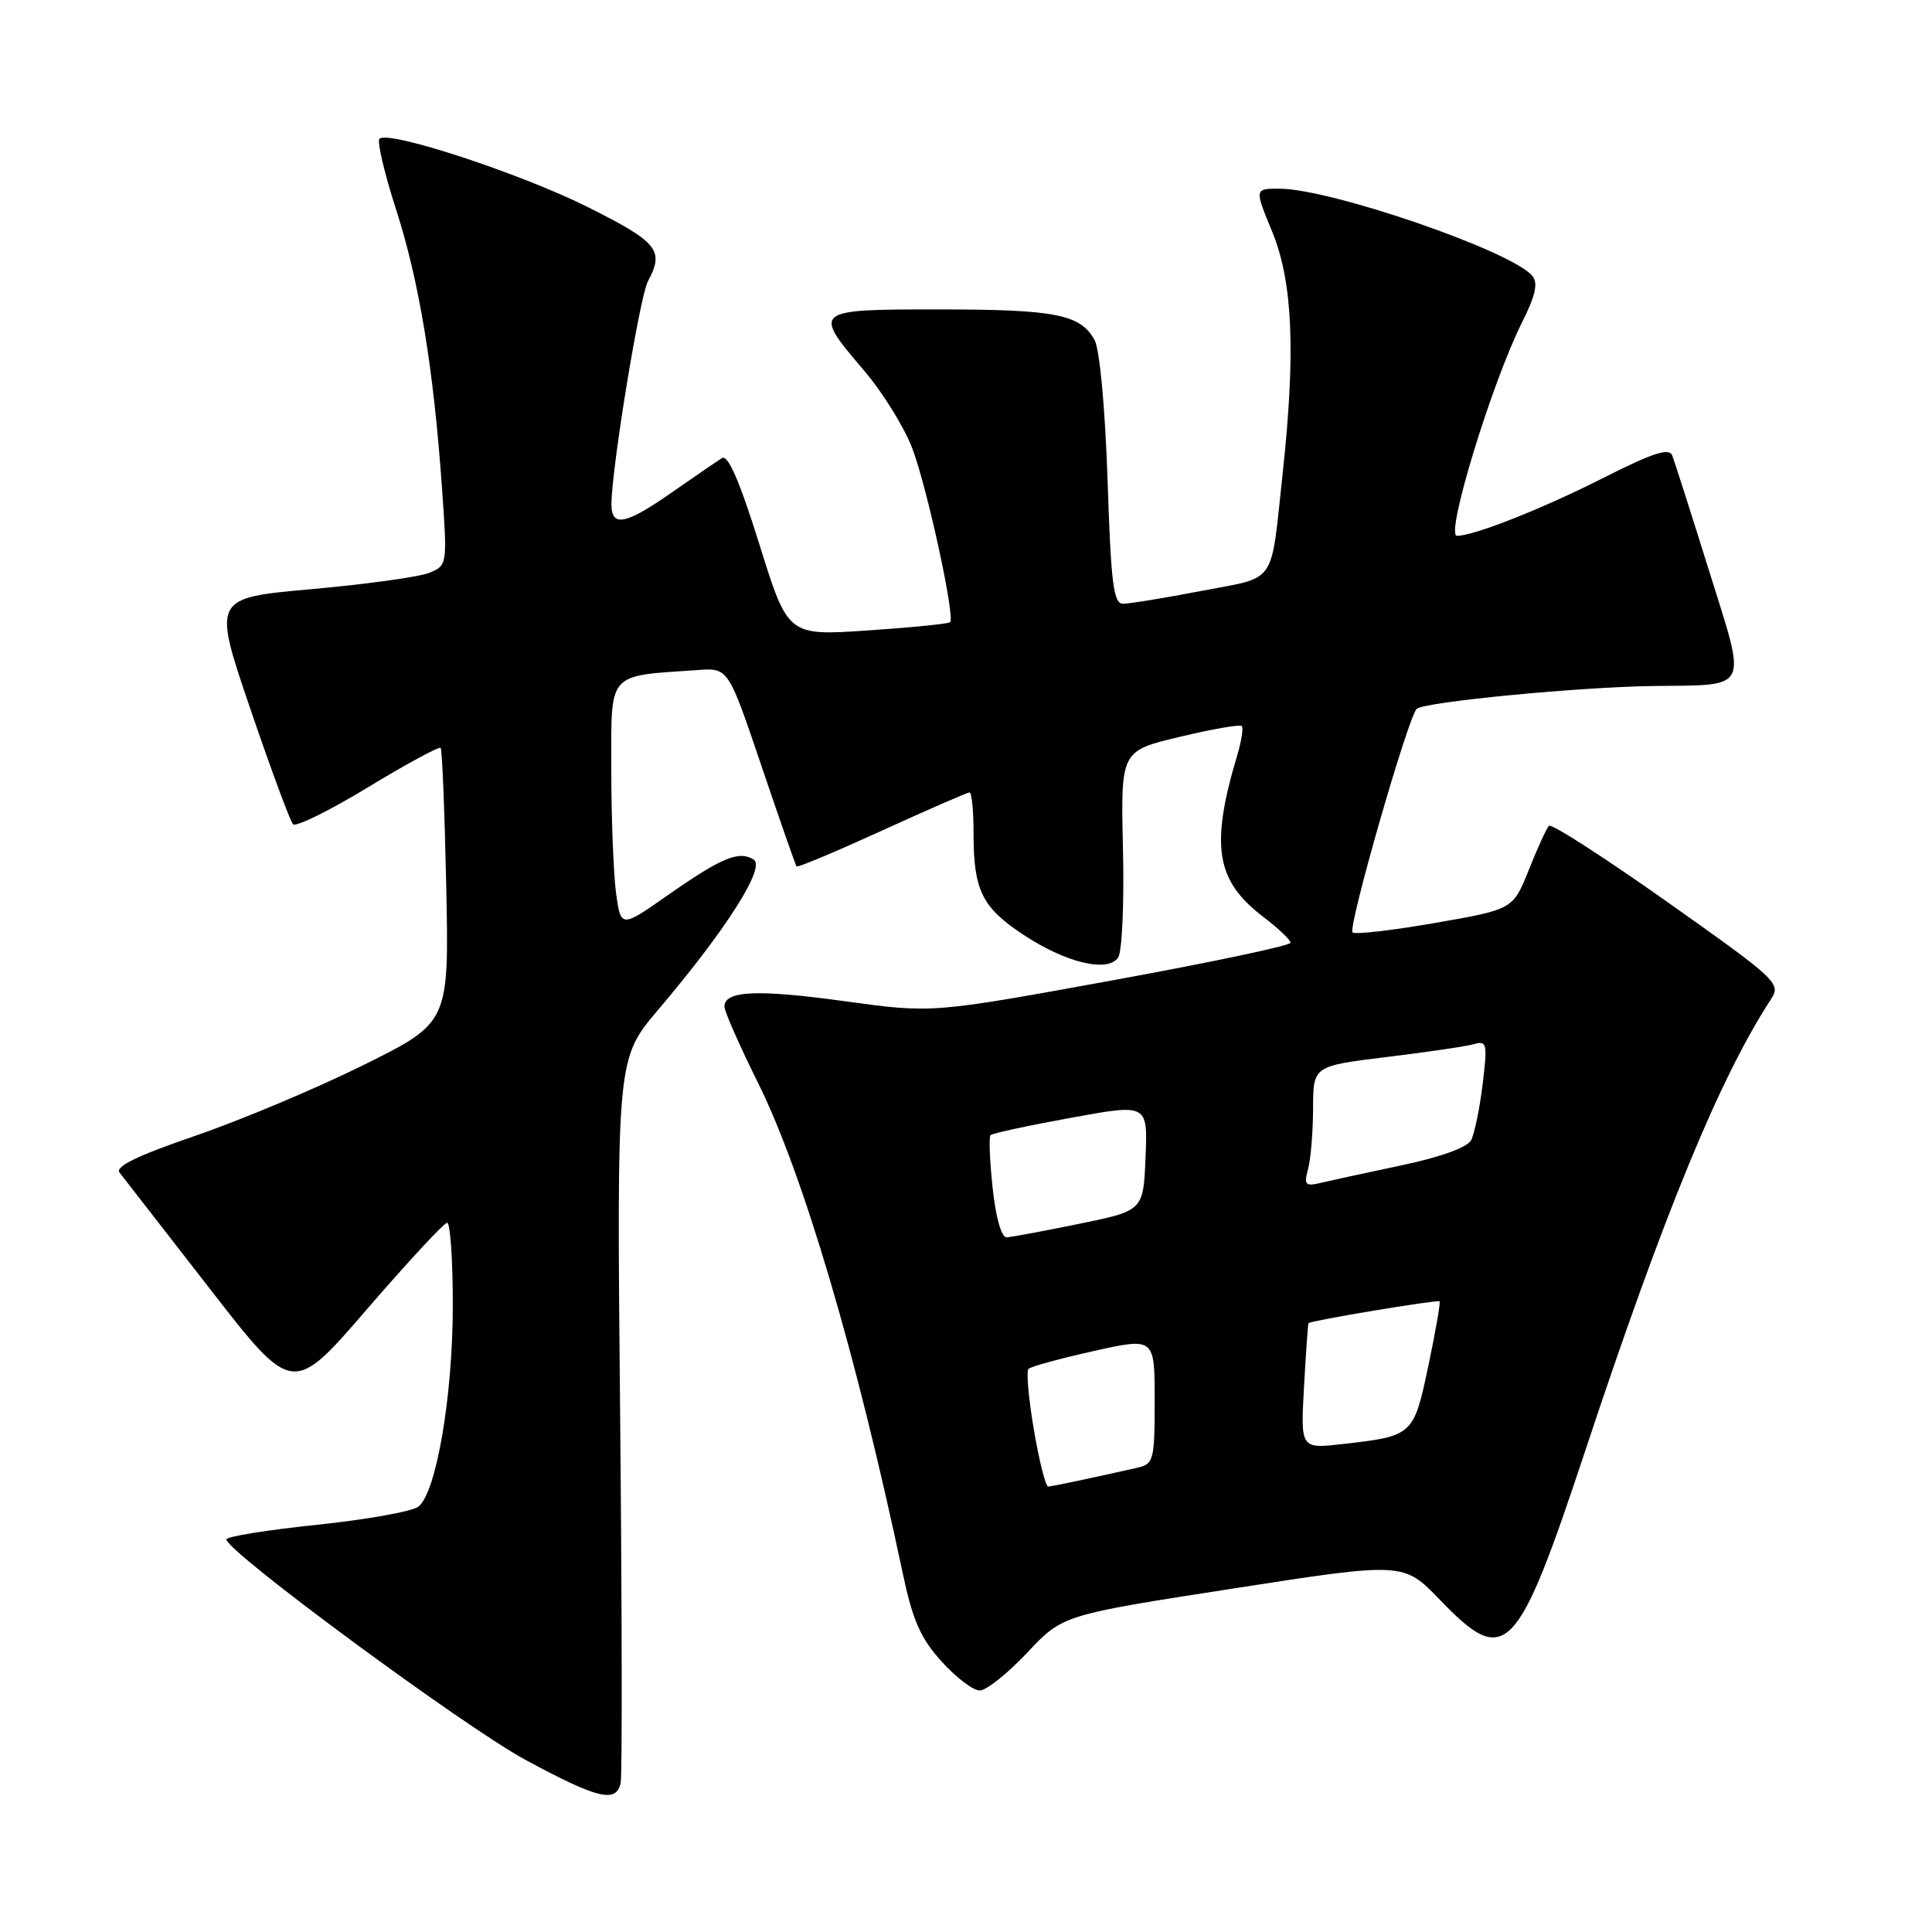 <?xml version="1.0" encoding="UTF-8" standalone="no"?>
<!DOCTYPE svg PUBLIC "-//W3C//DTD SVG 1.1//EN" "http://www.w3.org/Graphics/SVG/1.1/DTD/svg11.dtd" >
<svg xmlns="http://www.w3.org/2000/svg" xmlns:xlink="http://www.w3.org/1999/xlink" version="1.1" viewBox="0 0 256 256">
 <g >
 <path fill="currentColor"
d=" M 82.24 236.25 C 82.45 235.29 82.42 213.30 82.17 187.39 C 81.72 140.27 81.72 140.27 87.22 133.79 C 96.23 123.17 101.48 114.92 99.87 113.90 C 97.91 112.68 95.66 113.61 88.54 118.58 C 82.27 122.97 82.27 122.97 81.63 118.34 C 81.29 115.80 81.00 108.42 81.00 101.95 C 81.00 88.86 80.34 89.62 92.50 88.78 C 96.50 88.50 96.50 88.50 100.90 101.50 C 103.32 108.65 105.41 114.64 105.55 114.81 C 105.68 114.98 110.77 112.84 116.87 110.06 C 122.96 107.28 128.18 105.00 128.47 105.00 C 128.76 105.00 129.00 107.45 129.00 110.43 C 129.00 117.96 130.11 120.22 135.56 123.83 C 141.20 127.57 146.77 128.91 148.16 126.88 C 148.68 126.12 148.97 119.65 148.80 112.50 C 148.50 99.50 148.50 99.50 156.30 97.64 C 160.59 96.61 164.30 95.97 164.54 96.20 C 164.77 96.44 164.51 98.18 163.94 100.07 C 160.35 112.11 161.09 116.68 167.39 121.49 C 169.38 123.00 171.00 124.54 171.00 124.92 C 171.00 125.30 160.31 127.55 147.25 129.93 C 123.50 134.26 123.50 134.26 111.95 132.67 C 100.36 131.07 96.01 131.26 95.99 133.37 C 95.98 133.99 97.99 138.55 100.45 143.50 C 106.42 155.53 113.51 179.55 119.60 208.39 C 120.93 214.70 121.97 217.06 124.75 220.14 C 126.66 222.26 128.94 224.00 129.82 224.00 C 130.69 224.00 133.51 221.75 136.10 219.00 C 140.80 213.99 140.80 213.99 163.39 210.49 C 185.97 206.98 185.97 206.98 190.80 211.99 C 199.54 221.06 200.99 219.56 210.13 192.00 C 220.51 160.71 227.91 142.73 234.69 132.36 C 236.02 130.32 235.45 129.78 220.95 119.53 C 212.64 113.65 205.57 109.10 205.25 109.42 C 204.93 109.74 203.73 112.36 202.58 115.25 C 200.48 120.50 200.48 120.50 190.13 122.30 C 184.43 123.29 179.52 123.85 179.22 123.55 C 178.57 122.90 186.58 94.99 187.72 93.93 C 188.70 93.01 209.19 91.03 219.05 90.90 C 232.00 90.73 231.50 91.75 226.46 75.63 C 224.08 68.01 221.88 61.14 221.59 60.37 C 221.18 59.29 219.04 59.99 212.28 63.41 C 204.29 67.45 195.29 71.00 193.05 71.00 C 191.47 71.00 197.66 50.73 201.70 42.67 C 203.47 39.13 203.83 37.50 203.04 36.55 C 200.32 33.27 176.31 25.00 169.50 25.00 C 166.22 25.00 166.22 25.00 168.59 30.75 C 171.30 37.36 171.70 46.70 169.95 62.83 C 168.33 77.76 169.30 76.36 159.19 78.30 C 154.32 79.24 149.65 80.00 148.81 80.00 C 147.54 80.00 147.21 77.35 146.76 63.63 C 146.44 54.14 145.72 46.35 145.05 45.09 C 143.21 41.66 139.89 41.00 124.43 41.00 C 107.67 41.00 107.62 41.04 114.50 49.11 C 116.97 52.01 119.86 56.67 120.91 59.48 C 122.89 64.78 126.58 81.76 125.89 82.44 C 125.68 82.66 120.75 83.15 114.95 83.54 C 104.40 84.25 104.40 84.25 100.62 72.12 C 98.02 63.79 96.47 60.21 95.67 60.70 C 95.02 61.10 92.06 63.13 89.08 65.21 C 82.86 69.56 80.99 69.92 81.02 66.75 C 81.07 61.87 84.77 39.30 85.85 37.28 C 88.05 33.17 87.21 32.12 77.99 27.49 C 69.04 23.00 51.45 17.22 50.28 18.39 C 49.94 18.73 50.93 22.94 52.48 27.75 C 55.55 37.28 57.45 48.81 58.57 64.71 C 59.28 74.83 59.27 74.92 56.89 75.90 C 55.58 76.44 48.58 77.41 41.34 78.06 C 28.17 79.23 28.17 79.23 33.15 93.87 C 35.89 101.91 38.45 108.82 38.83 109.22 C 39.22 109.61 43.69 107.40 48.78 104.31 C 53.87 101.22 58.19 98.88 58.39 99.10 C 58.59 99.32 58.92 107.60 59.13 117.50 C 59.50 135.50 59.50 135.50 48.15 141.13 C 41.90 144.23 31.88 148.44 25.87 150.50 C 18.24 153.11 15.22 154.58 15.84 155.37 C 16.33 155.99 21.68 162.89 27.75 170.70 C 38.77 184.90 38.77 184.90 48.63 173.47 C 54.06 167.19 58.84 162.03 59.25 162.02 C 59.66 162.01 60.00 166.92 60.00 172.93 C 60.00 185.00 57.80 197.87 55.42 199.65 C 54.58 200.28 48.52 201.36 41.95 202.05 C 35.38 202.73 30.00 203.60 30.00 203.98 C 30.00 205.58 61.65 228.90 69.71 233.24 C 79.24 238.37 81.65 238.95 82.24 236.25 Z  M 137.00 189.48 C 136.29 185.34 135.97 181.70 136.28 181.39 C 136.59 181.07 140.48 180.01 144.92 179.02 C 153.00 177.22 153.00 177.22 153.00 185.59 C 153.00 193.45 152.86 193.99 150.75 194.47 C 144.89 195.80 139.44 196.95 138.89 196.98 C 138.56 196.99 137.70 193.62 137.00 189.48 Z  M 172.79 183.74 C 173.04 179.21 173.31 175.42 173.39 175.32 C 173.64 174.99 190.50 172.19 190.75 172.43 C 190.89 172.57 190.23 176.40 189.27 180.95 C 187.32 190.21 187.24 190.29 177.92 191.34 C 172.33 191.98 172.33 191.98 172.79 183.74 Z  M 131.53 157.42 C 131.14 153.80 131.02 150.65 131.25 150.41 C 131.49 150.17 136.27 149.14 141.88 148.12 C 152.08 146.25 152.08 146.25 151.79 153.34 C 151.50 160.42 151.50 160.42 143.00 162.16 C 138.32 163.12 133.99 163.93 133.37 163.95 C 132.70 163.98 131.94 161.29 131.53 157.42 Z  M 173.33 154.90 C 173.68 153.58 173.98 149.97 173.99 146.87 C 174.00 141.25 174.00 141.25 183.75 140.06 C 189.11 139.41 194.33 138.64 195.33 138.35 C 197.02 137.86 197.11 138.29 196.46 143.66 C 196.07 146.87 195.38 150.20 194.94 151.07 C 194.44 152.03 190.95 153.30 185.81 154.39 C 181.24 155.36 176.42 156.40 175.09 156.72 C 172.95 157.23 172.76 157.03 173.33 154.90 Z "/>
</g>
</svg>